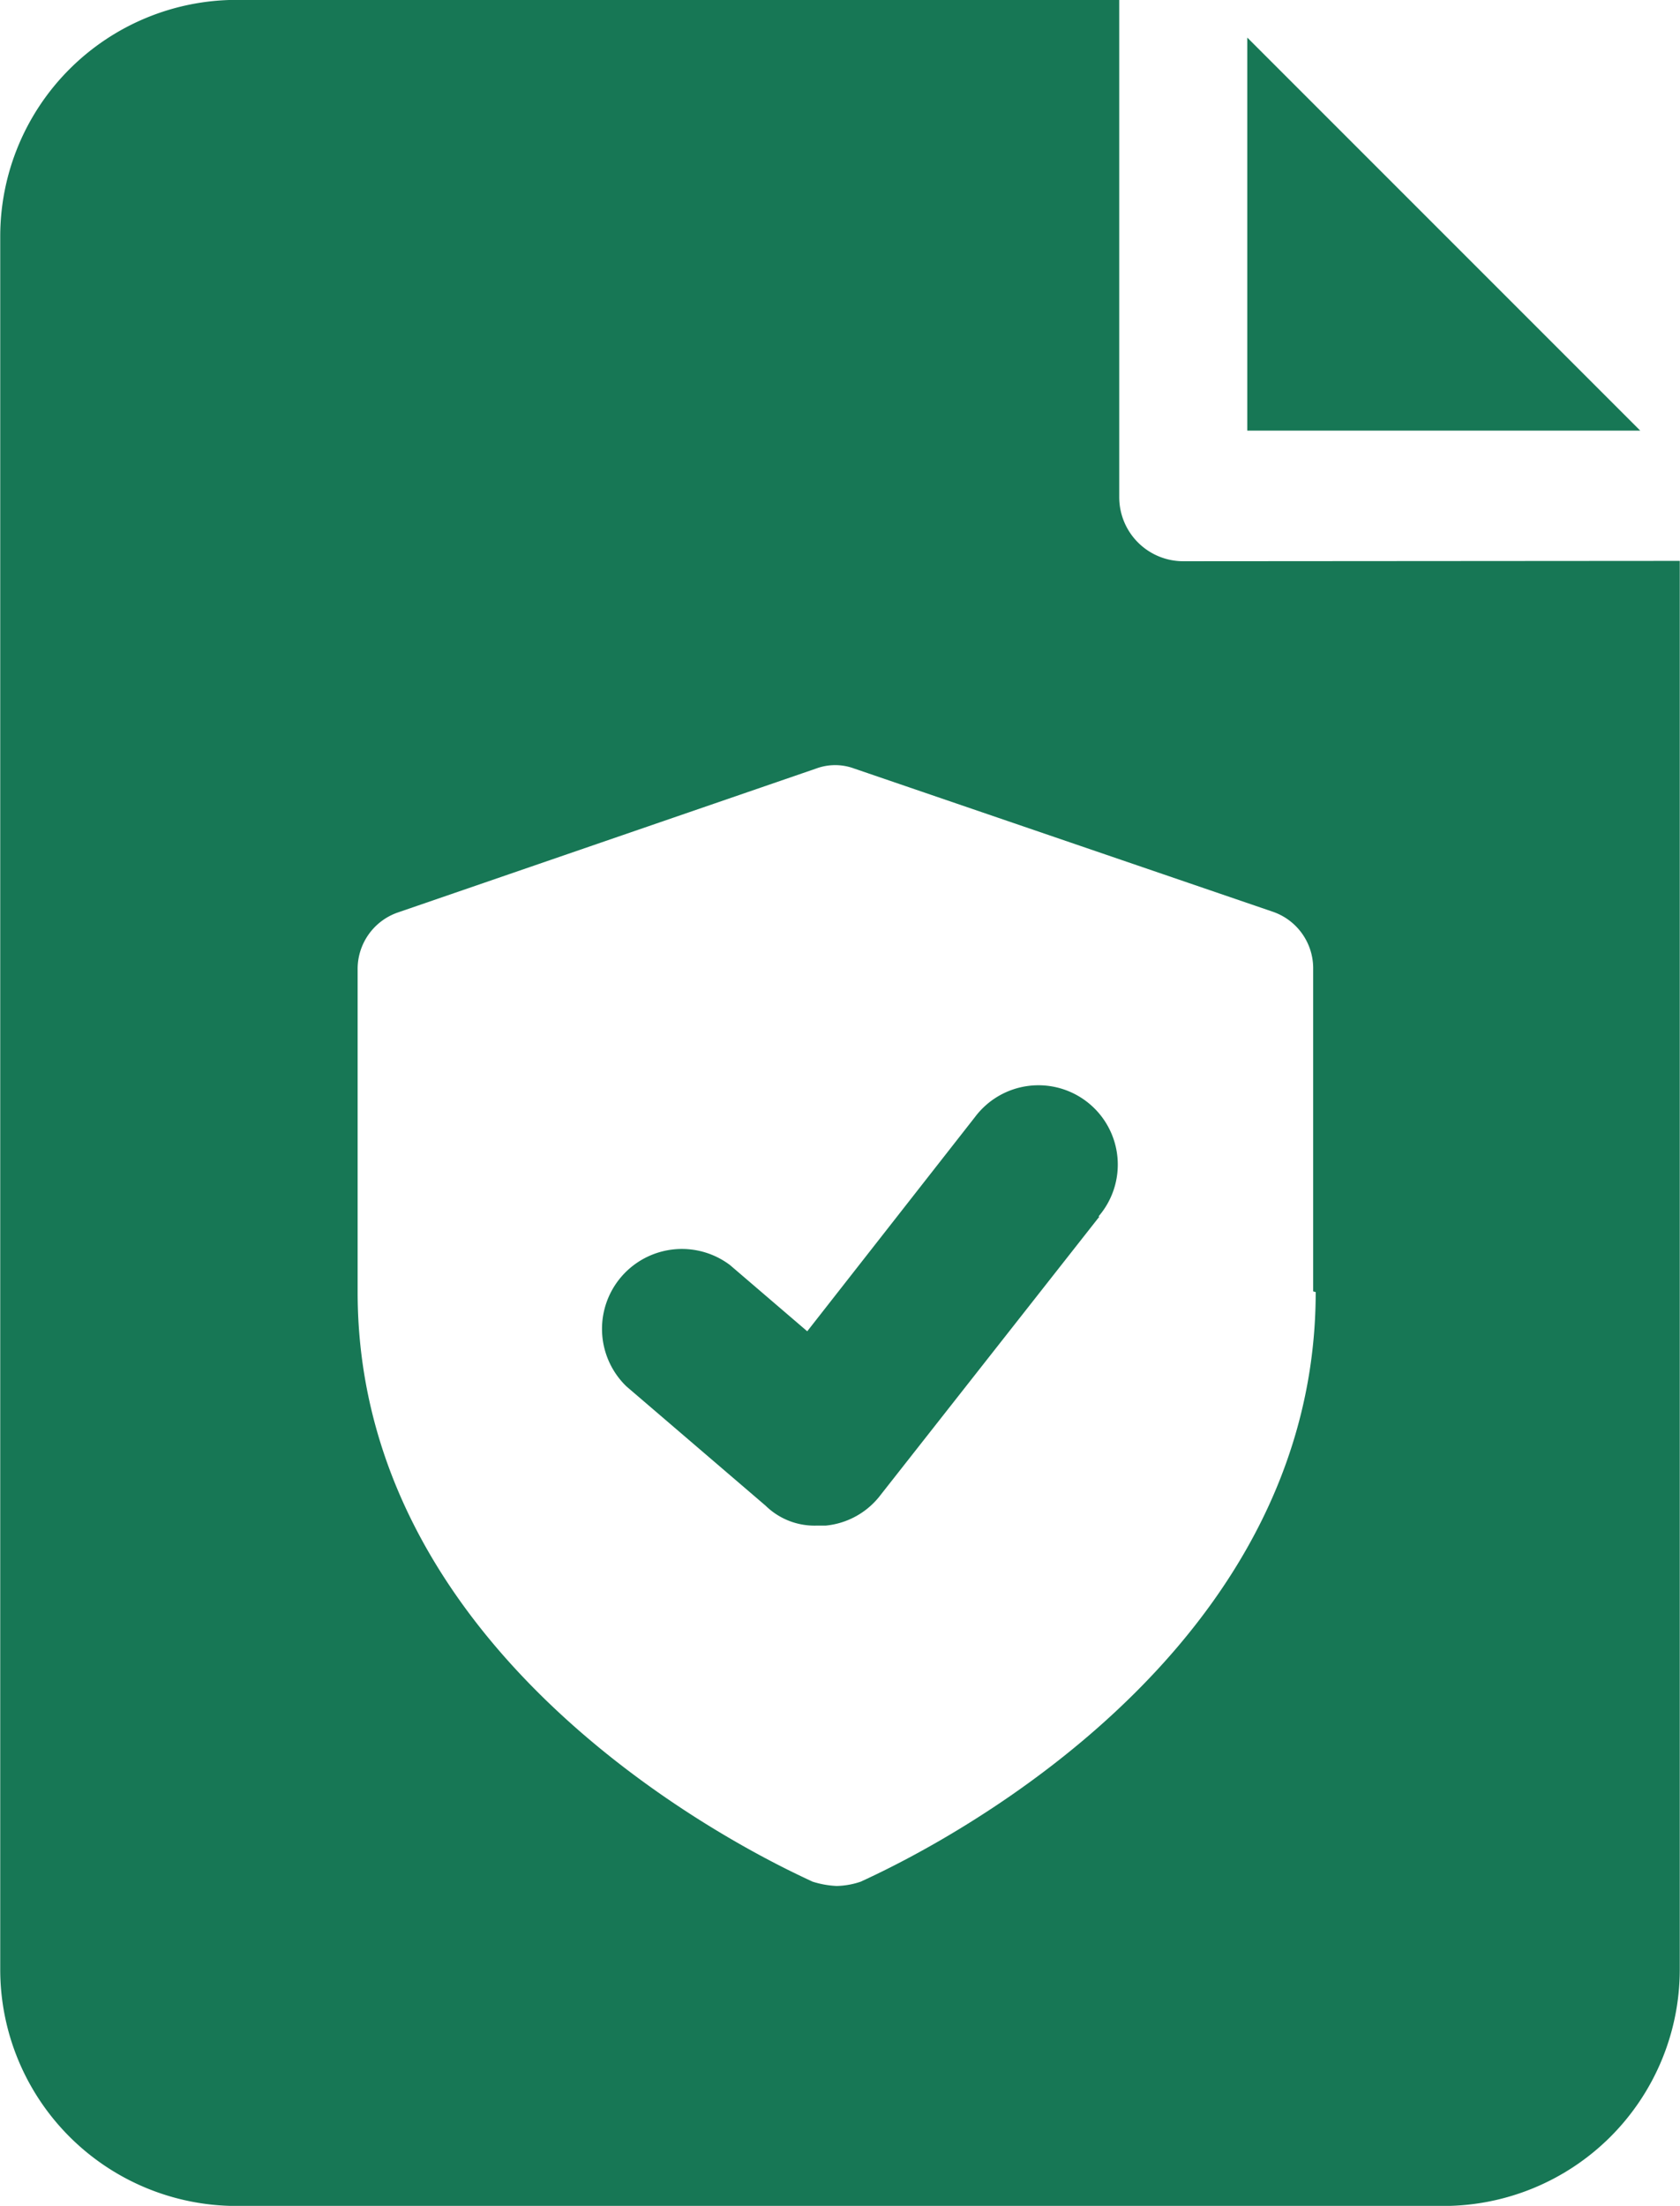 <svg xmlns="http://www.w3.org/2000/svg" width="14.614" height="19.184" viewBox="0 0 14.614 19.184">
  <g id="noun-privacy-policy-3908089" transform="translate(-137.198 -0.001)">
    <path id="Trazado_5266" data-name="Trazado 5266" d="M148.048.328V3.746h3.418Zm-1.287,10.254L144.86,13a.681.681,0,0,1-.48.269H144.3a.608.608,0,0,1-.442-.173l-1.21-1.037a.695.695,0,0,1,.9-1.056l.672.576,1.459-1.863a.69.69,0,1,1,1.075.864Zm.73-5.7a.557.557,0,0,1-.557-.557V0h-7.681A2.057,2.057,0,0,0,137.2,2.056V17.131a2.057,2.057,0,0,0,2.055,2.055h10.5a2.057,2.057,0,0,0,2.055-2.055V4.879Zm1.152,6.356c0,3.4-3.8,5.05-3.956,5.127a.692.692,0,0,1-.211.038.813.813,0,0,1-.211-.038c-.154-.077-3.956-1.728-3.956-5.127v-2.8a.52.52,0,0,1,.346-.5L144.3,6.684a.476.476,0,0,1,.326,0l3.649,1.248a.52.52,0,0,1,.346.5v2.8Z" fill="#177755"/>
  </g>
</svg>
